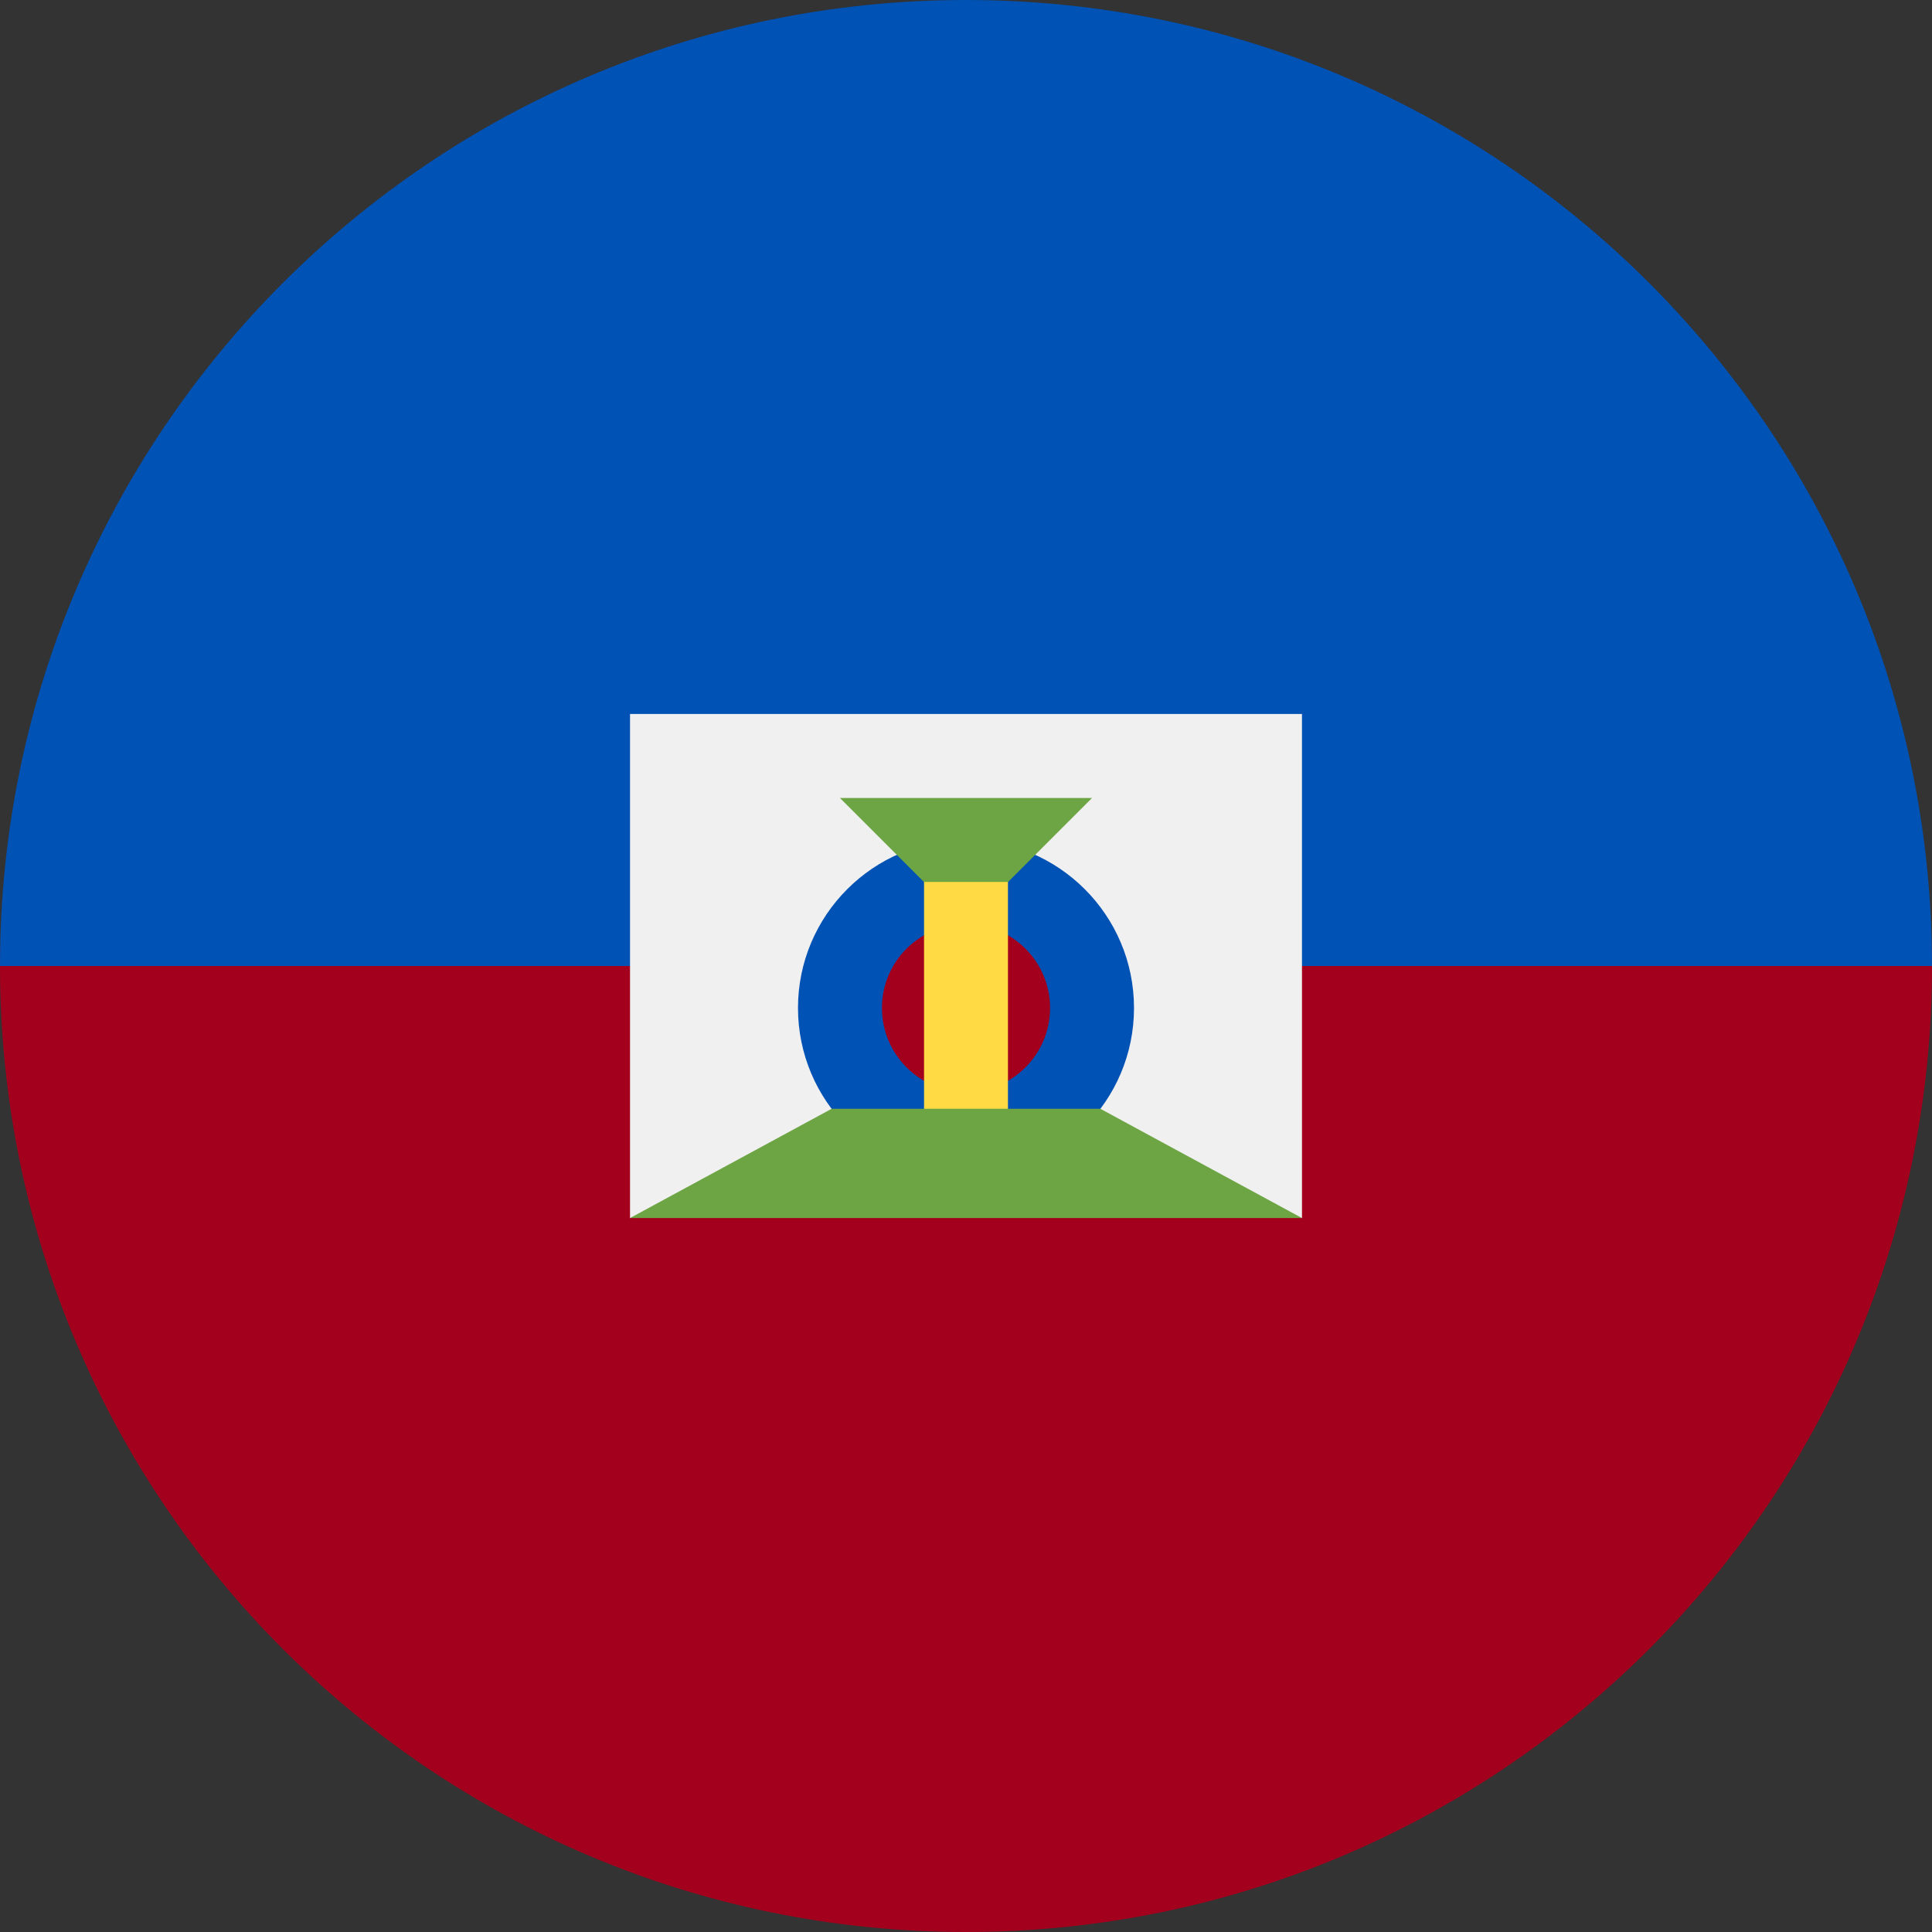 <?xml version="1.0" encoding="UTF-8"?>
<svg xmlns="http://www.w3.org/2000/svg" xmlns:xlink="http://www.w3.org/1999/xlink" width="50px" height="50px" viewBox="0 0 50 50" version="1.1">
<rect x="0" y="0" width="50" height="50" fill="#333333" stroke="none"/>
<g id="surface1">
<path style=" stroke:none;fill-rule:nonzero;fill:rgb(63.529%,0%,11.373%);fill-opacity:1;" d="M 50 25 C 50 38.809 38.809 50 25 50 C 11.191 50 0 38.809 0 25 C 0 11.191 25 0 25 0 C 25 0 50 11.191 50 25 Z M 50 25 "/>
<path style=" stroke:none;fill-rule:nonzero;fill:rgb(0%,32.157%,70.588%);fill-opacity:1;" d="M 0 25 C 0 11.191 11.191 0 25 0 C 38.809 0 50 11.191 50 25 "/>
<path style=" stroke:none;fill-rule:nonzero;fill:rgb(94.118%,94.118%,94.118%);fill-opacity:1;" d="M 33.695 31.523 L 25 30.434 L 16.305 31.523 L 16.305 18.477 L 33.695 18.477 Z M 33.695 31.523 "/>
<path style=" stroke:none;fill-rule:nonzero;fill:rgb(0%,32.157%,70.588%);fill-opacity:1;" d="M 25 30.434 C 27.402 30.434 29.348 28.488 29.348 26.086 C 29.348 23.688 27.402 21.738 25 21.738 C 22.598 21.738 20.652 23.688 20.652 26.086 C 20.652 28.488 22.598 30.434 25 30.434 Z M 25 30.434 "/>
<path style=" stroke:none;fill-rule:nonzero;fill:rgb(63.529%,0%,11.373%);fill-opacity:1;" d="M 25 28.262 C 26.199 28.262 27.176 27.289 27.176 26.086 C 27.176 24.887 26.199 23.914 25 23.914 C 23.801 23.914 22.824 24.887 22.824 26.086 C 22.824 27.289 23.801 28.262 25 28.262 Z M 25 28.262 "/>
<path style=" stroke:none;fill-rule:nonzero;fill:rgb(42.745%,64.706%,26.667%);fill-opacity:1;" d="M 21.738 20.652 L 28.262 20.652 L 25 23.914 Z M 21.738 20.652 "/>
<path style=" stroke:none;fill-rule:nonzero;fill:rgb(100%,85.49%,26.667%);fill-opacity:1;" d="M 23.914 22.824 L 26.086 22.824 L 26.086 29.348 L 23.914 29.348 Z M 23.914 22.824 "/>
<path style=" stroke:none;fill-rule:nonzero;fill:rgb(42.745%,64.706%,26.667%);fill-opacity:1;" d="M 28.477 28.695 L 21.523 28.695 L 16.305 31.523 L 33.695 31.523 Z M 28.477 28.695 "/>
</g>
</svg>
